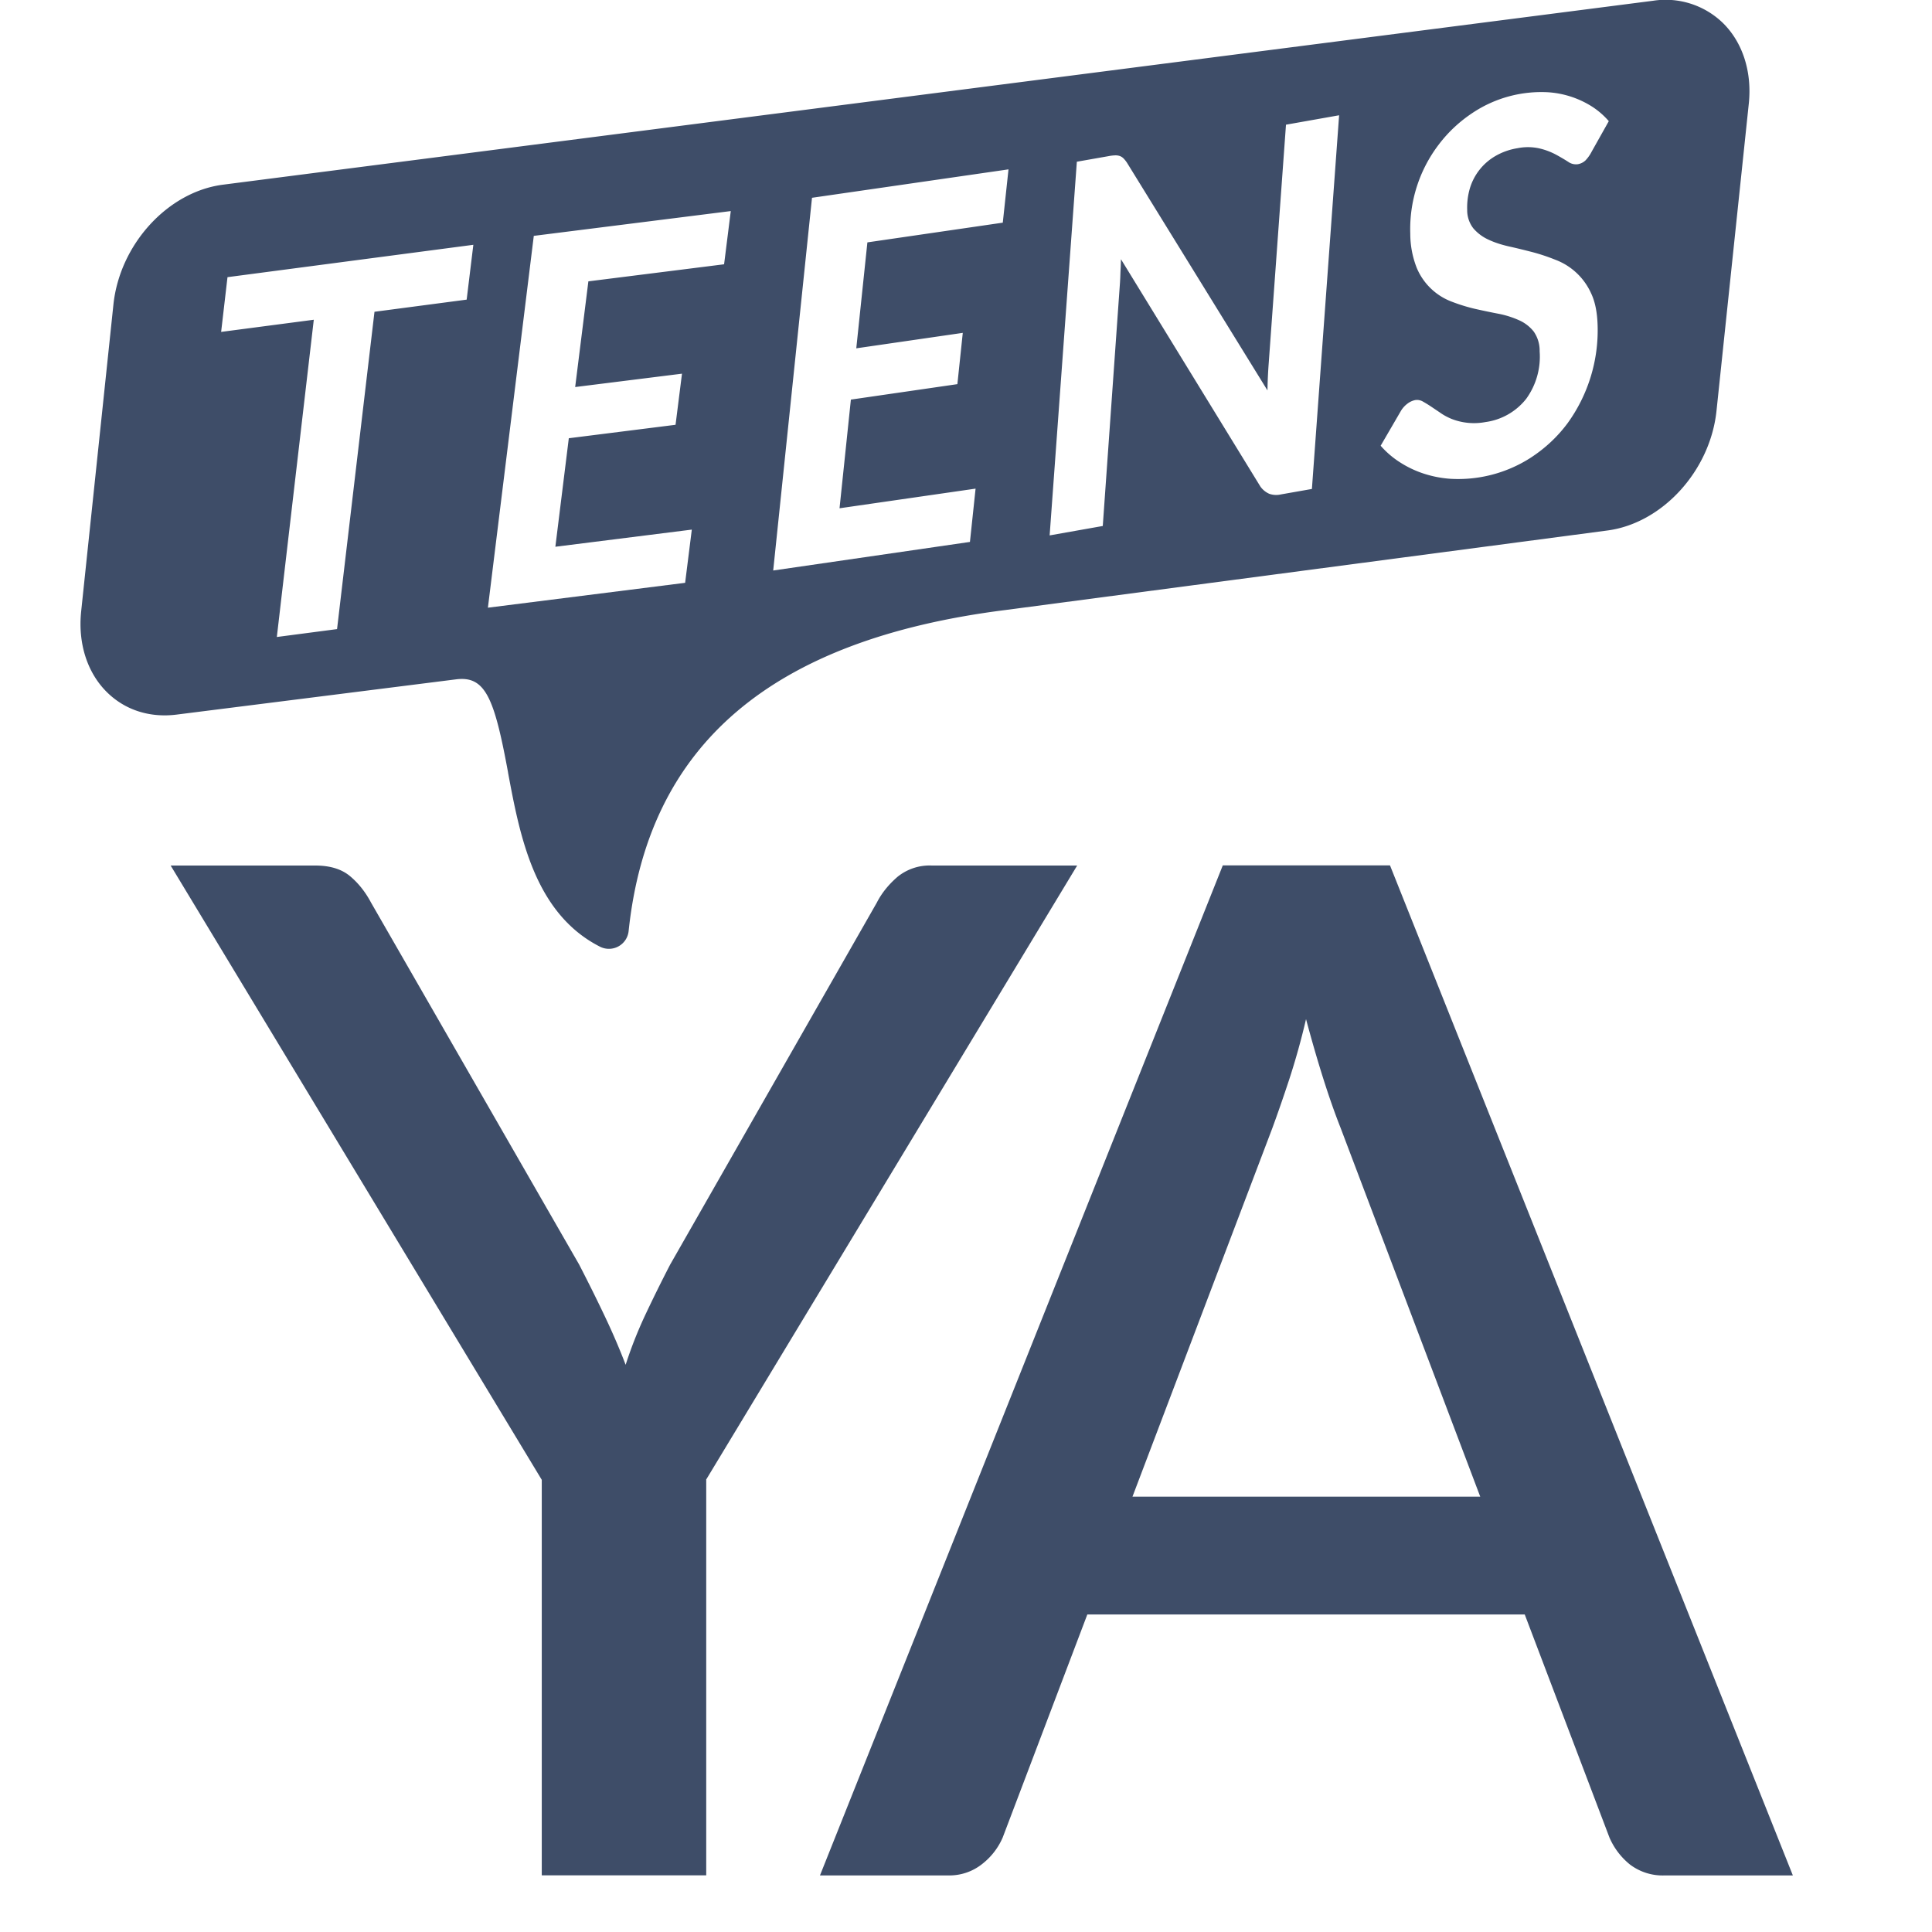 <svg width="24" height="24" viewBox="0 0 24 24" fill="none" xmlns="http://www.w3.org/2000/svg">
    <g clip-path="url(#3w9lltt40a)">
        <path fill-rule="evenodd" clip-rule="evenodd" d="M20.538.009 2.772 2.294c-.686.087-1.284.74-1.363 1.489l-.401 3.814c-.041.396.076.762.323 1.004.224.22.53.318.863.276l3.472-.438c.364-.046.475.233.645 1.155v.003c.146.78.326 1.748 1.142 2.163a.246.246 0 0 0 .356-.194c.244-2.317 1.774-3.621 4.68-3.988l7.471-.987c.686-.086 1.285-.74 1.363-1.488l.401-3.814c.042-.397-.076-.763-.323-1.005a1.022 1.022 0 0 0-.863-.275zM5.798 3.722l-1.146.151-.465 3.942-.748.098.459-3.941-1.151.151.079-.68 3.054-.402-.083.681zm1.347 1.086.164-1.313 1.686-.212.083-.661-2.447.308-.57 4.619 2.45-.309.083-.661-1.695.213.167-1.348 1.326-.167.08-.635-1.327.166zm3.63-1.797-.138 1.316 1.323-.192-.067.637-1.323.192-.141 1.35 1.69-.244-.07.662-2.444.355.482-4.63 2.441-.353-.071.662-1.682.245zm5.522 3.063.338-4.642-.66.117-.214 2.956a5.61 5.61 0 0 0-.016.345l-1.74-2.82a.362.362 0 0 0-.047-.061.123.123 0 0 0-.048-.031.16.16 0 0 0-.059-.008.524.524 0 0 0-.082.01l-.392.069-.338 4.642.66-.117.214-3.026.003-.056.003-.08.003-.057.003-.095 1.732 2.824a.268.268 0 0 0 .11.09.258.258 0 0 0 .144.008l.386-.068zm3.474-4.188a.458.458 0 0 1-.076.107.183.183 0 0 1-.096.047.168.168 0 0 1-.12-.031 2.568 2.568 0 0 0-.148-.087.847.847 0 0 0-.202-.077.655.655 0 0 0-.278-.004.8.8 0 0 0-.276.098.694.694 0 0 0-.316.402.844.844 0 0 0-.033.265.366.366 0 0 0 .076.23.541.541 0 0 0 .182.138c.075.036.16.064.255.086.096.021.192.045.29.07.1.026.196.058.293.097a.793.793 0 0 1 .443.416c.05.105.076.236.081.396a1.969 1.969 0 0 1-.372 1.217c-.126.17-.282.316-.467.435a1.665 1.665 0 0 1-.987.257 1.373 1.373 0 0 1-.335-.065 1.273 1.273 0 0 1-.294-.14 1.1 1.1 0 0 1-.24-.206l.253-.435a.312.312 0 0 1 .079-.087.234.234 0 0 1 .097-.045c.03-.005.062 0 .092.016.03.017.064.037.1.061l.119.08c.042.03.09.056.144.078a.765.765 0 0 0 .418.038.776.776 0 0 0 .507-.29.892.892 0 0 0 .166-.589.413.413 0 0 0-.074-.246.48.48 0 0 0-.182-.14 1.162 1.162 0 0 0-.253-.08c-.094-.018-.19-.038-.288-.06a2.154 2.154 0 0 1-.288-.088.762.762 0 0 1-.442-.423 1.162 1.162 0 0 1-.08-.423 1.73 1.73 0 0 1 .352-1.106c.12-.159.266-.295.439-.407a1.54 1.54 0 0 1 .92-.245 1.16 1.16 0 0 1 .55.18.97.97 0 0 1 .205.179l-.214.381zm-1.383 16.706-1.735-4.582c-.14-.354-.283-.805-.429-1.35a8.97 8.97 0 0 1-.21.753c-.076.23-.146.431-.21.605l-1.736 4.574h4.32zm3.883 4.705h-1.586a.672.672 0 0 1-.438-.136.878.878 0 0 1-.254-.335l-1.052-2.77h-5.434l-1.051 2.77a.835.835 0 0 1-.246.322.654.654 0 0 1-.438.149h-1.586L15.19 10.75h2.077l5.004 12.546zM8.773 18.383v4.913H6.73v-4.913l-4.61-7.631h1.797c.18 0 .324.043.429.13.105.087.193.198.263.33l2.585 4.496c.117.227.224.442.32.645.097.204.183.404.258.601.065-.203.144-.405.237-.605.094-.2.199-.414.316-.64l2.567-4.496c.059-.116.144-.222.254-.318a.632.632 0 0 1 .43-.143h1.805l-4.61 7.63z" fill="#3E4D68"/>
    </g>
    <defs>
        <clipPath id="3w9lltt40a">
            <path fill="#fff" transform="translate(0 -.001)" d="M0 0h24v24H0z"/>
        </clipPath>
    </defs>
</svg>
